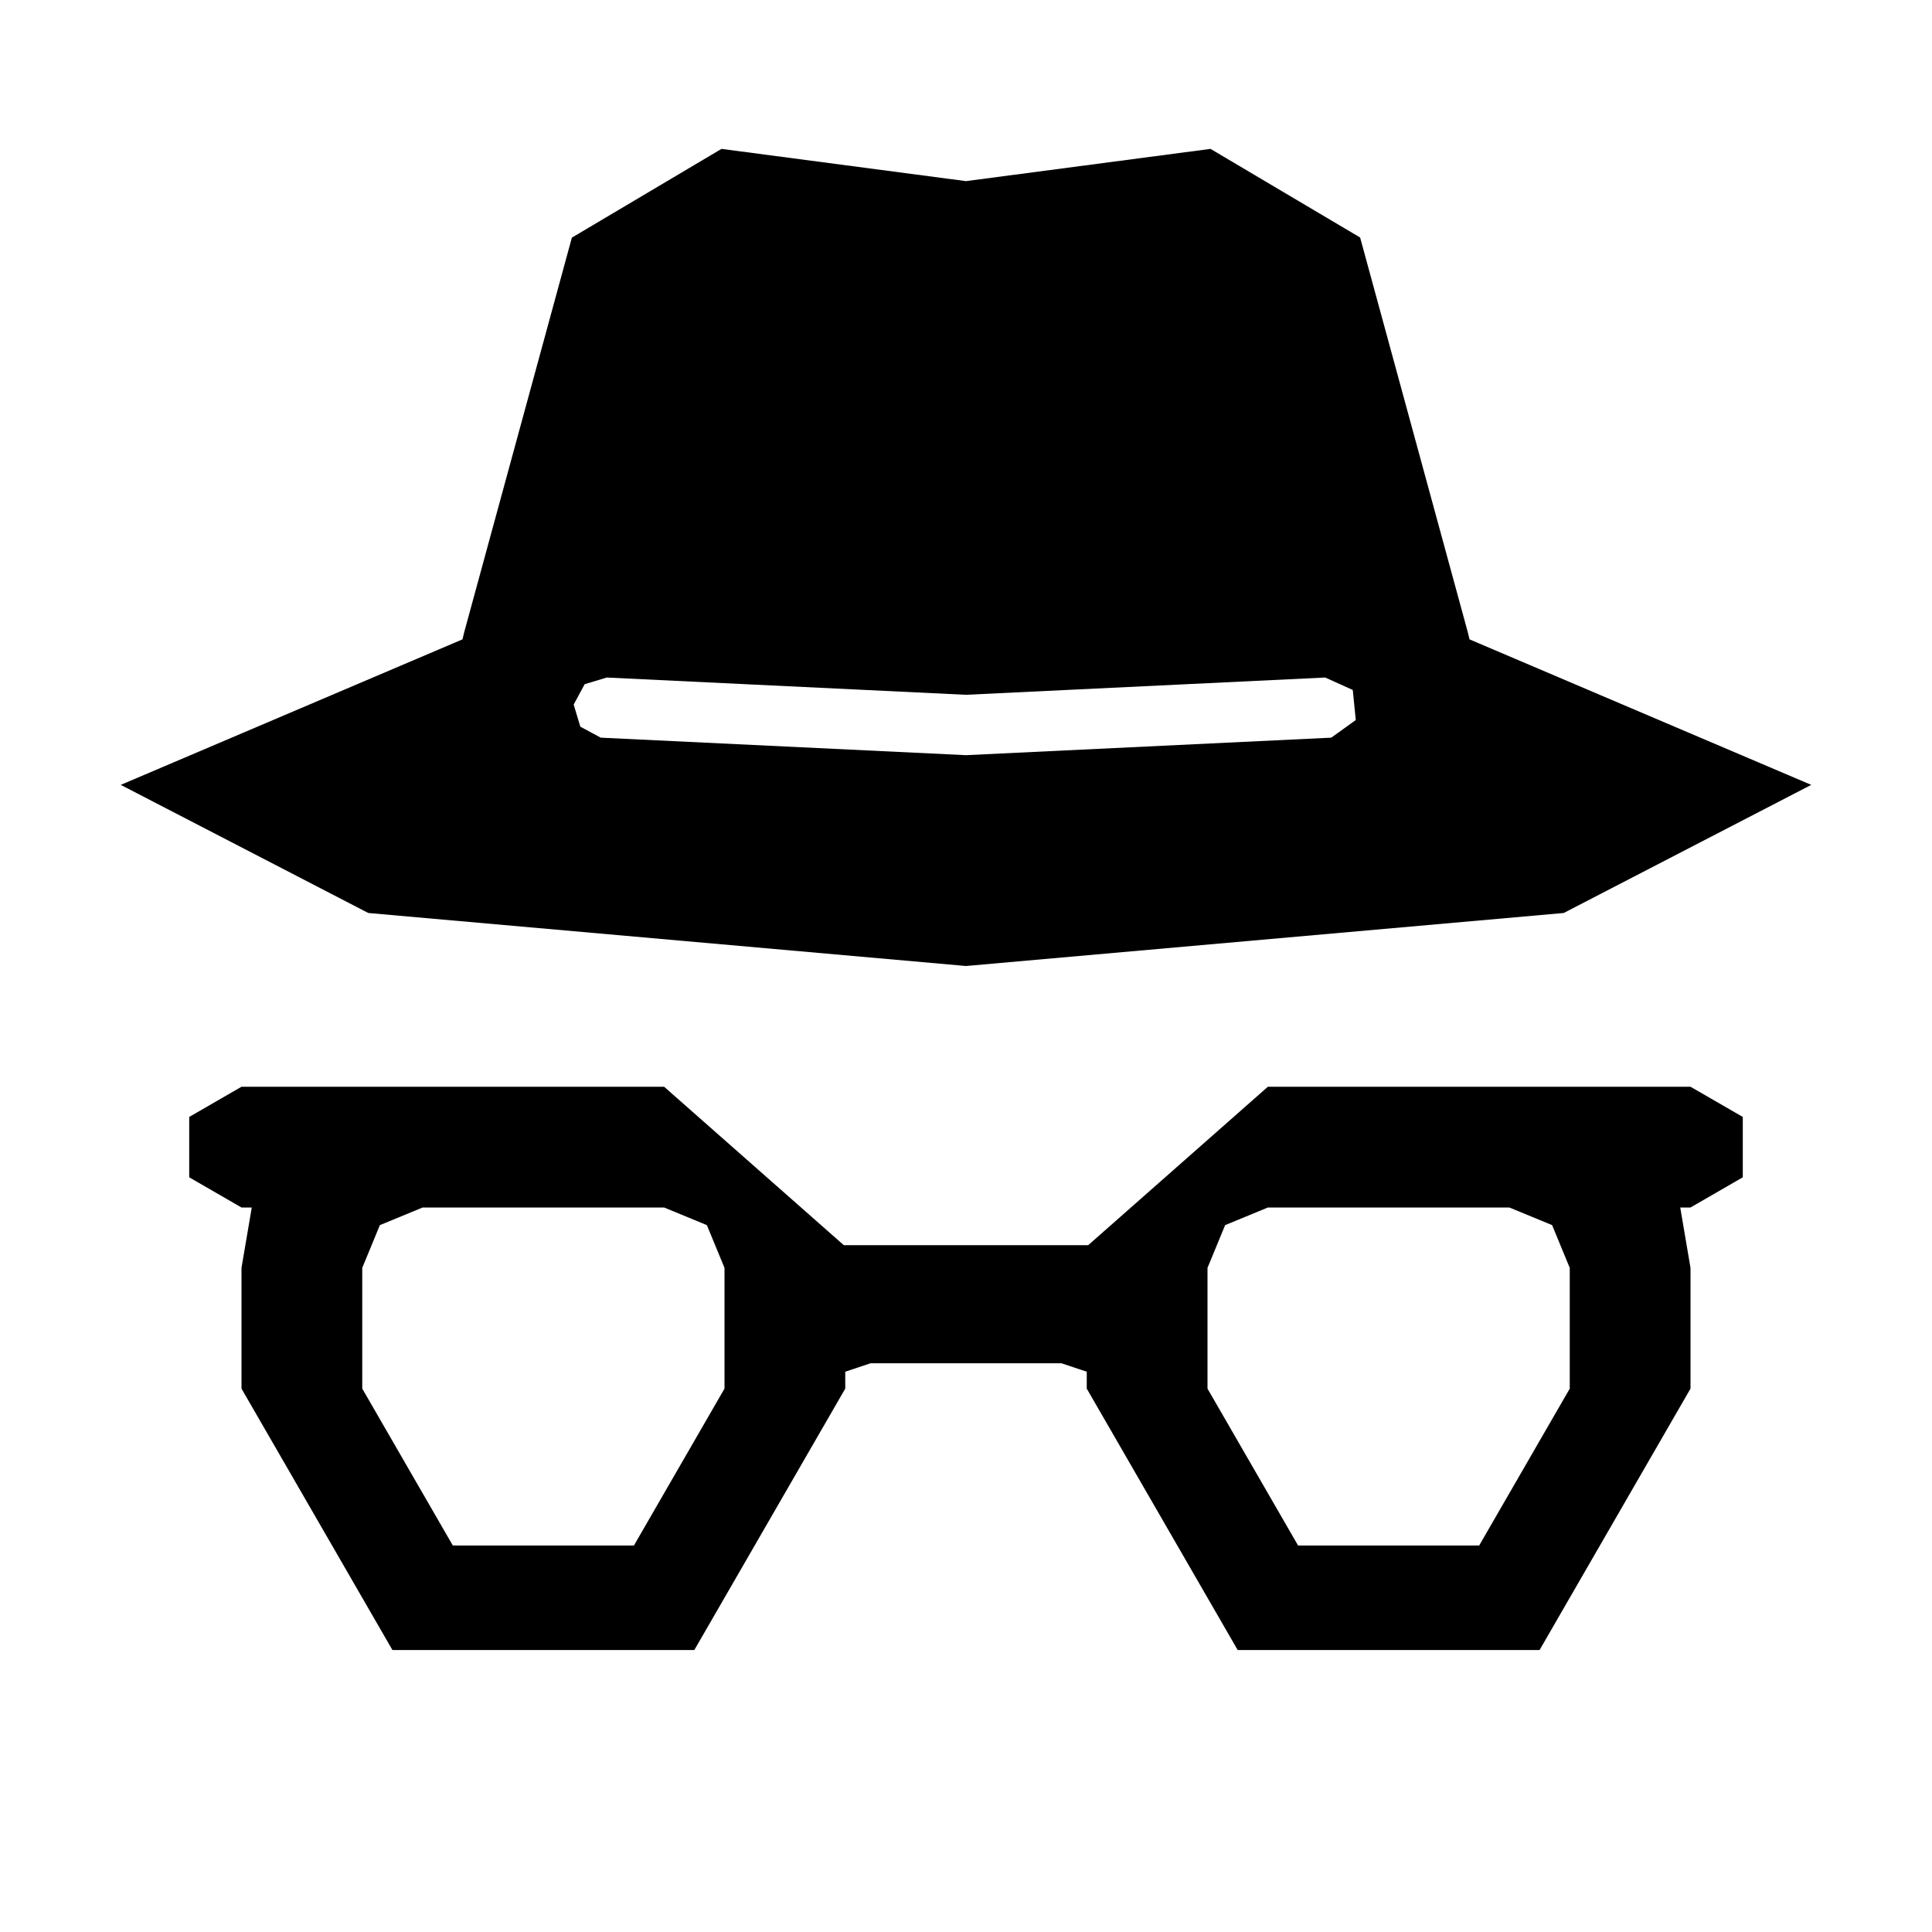 <svg xmlns="http://www.w3.org/2000/svg" width="16" height="16"><path fill-rule="evenodd" d="M4.736 1.968l-.892 3.269-.014.058L1 6.5l2.05 1.061L8 8l4.95-.439L15 6.5l-2.83-1.205-.014-.058-.892-3.27-1.239-.734L8 1.5l-2.025-.267-1.239.735m.015 3.867l.091-.169.183-.055L8 5.754l2.975-.143.228.103.025.249-.203.146L8 6.254l-3.025-.145-.169-.091-.055-.183M3.5 10h2l.354.146L6 10.5v1l-.75 1.299h-1.5L3 11.5v-1l.146-.354L3.5 10m-1.5.5l.085-.5H2l-.433-.25v-.5L2 9h3.5l1.488 1.312h2.024L10.5 9H14l.433.25v.5L14 10h-.085l.085.5v1l-1.25 2.165h-2.5L9 11.5v-.14l-.21-.07H7.21l-.21.07v.14l-1.25 2.165h-2.5L2 11.5v-1m8.5-.5h2l.354.146.146.354v1l-.75 1.299h-1.5L10 11.5v-1l.146-.354L10.5 10"/></svg>
